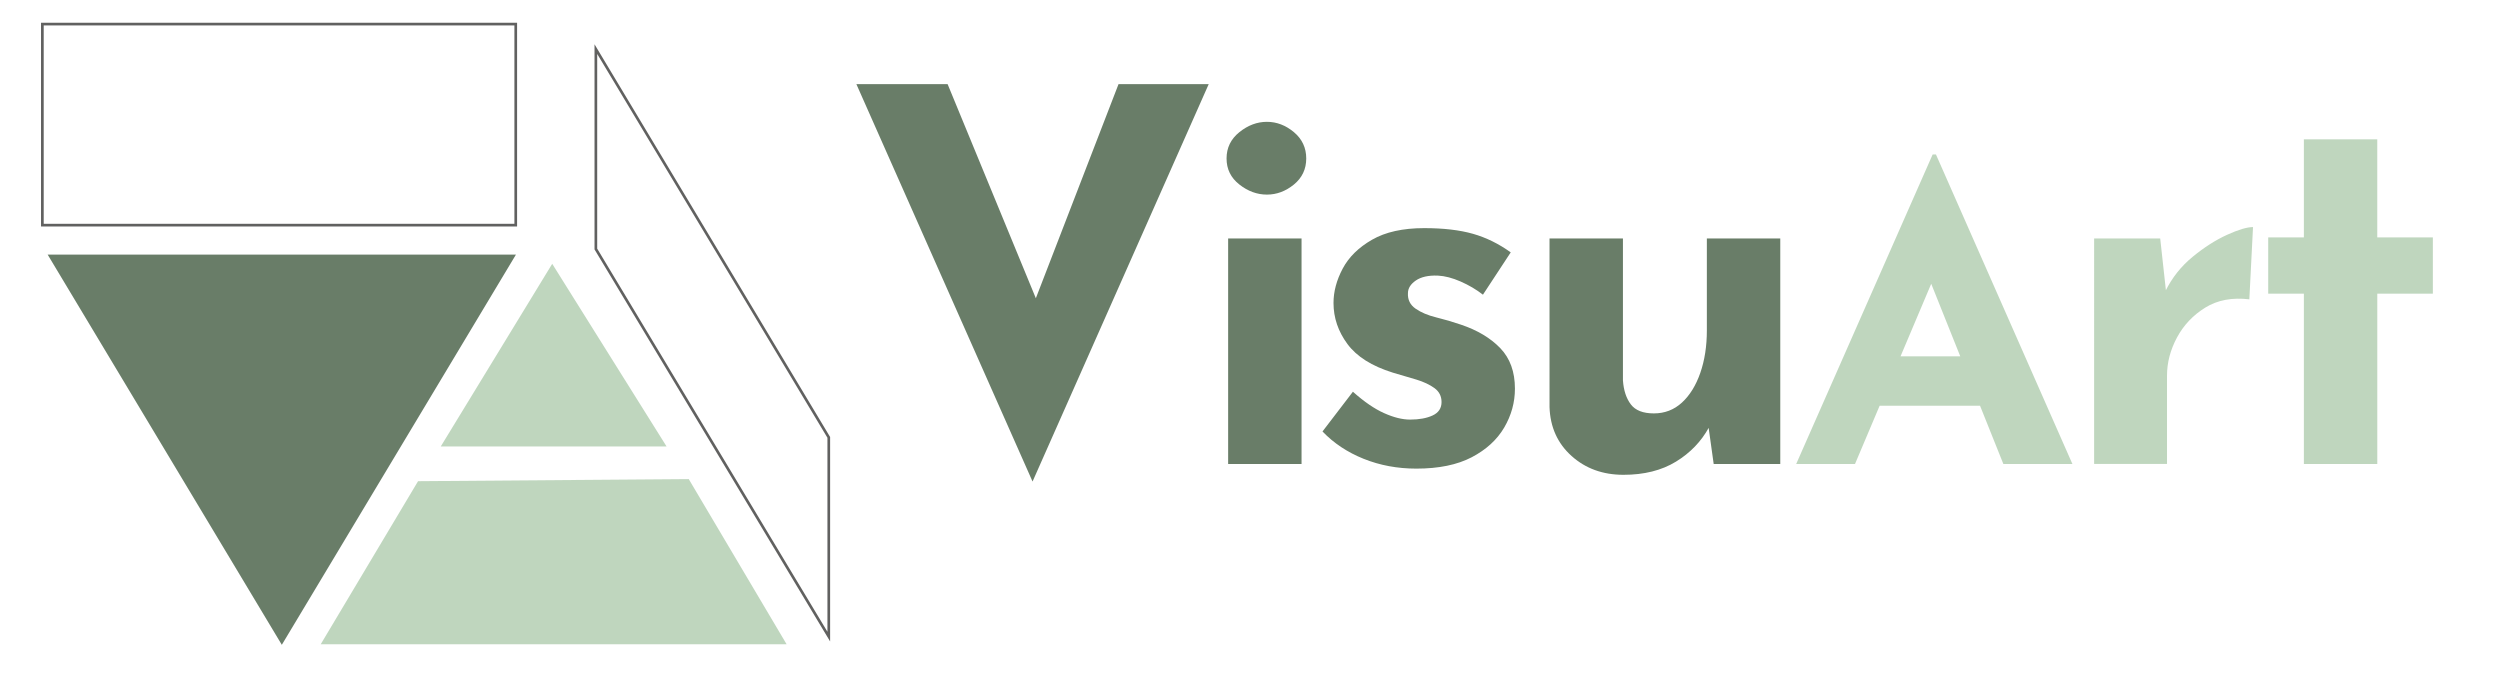 <?xml version="1.0" encoding="utf-8"?>
<!-- Generator: Adobe Illustrator 23.0.5, SVG Export Plug-In . SVG Version: 6.00 Build 0)  -->
<svg version="1.1" id="Layer_1" xmlns="http://www.w3.org/2000/svg" xmlns:xlink="http://www.w3.org/1999/xlink" x="0px" y="0px"
	 viewBox="0 0 933.06 251.61" style="enable-background:new 0 0 933.06 251.61;" xml:space="preserve">
<style type="text/css">
	.st0{fill:#697D68;}
	.st1{fill:#BFD6BE;}
	.st2{fill:none;stroke:#616160;stroke-miterlimit:10;}
</style>
<polygon class="st0" points="105.18,240.66 17.79,95.03 192.56,95.03 "/>
<g>
	<polygon class="st1" points="206.1,98.46 164.5,166.63 248.78,166.63 	"/>
	<polygon class="st1" points="257.06,178.81 156.03,179.59 119.7,240.45 293.58,240.45 	"/>
</g>
<rect x="15.81" y="8.99" class="st2" width="176.68" height="75.04"/>
<polygon class="st2" points="309.32,163.24 222.39,18.33 222.39,92.95 309.32,237.6 "/>
<g>
	<g>
		<path class="st0" d="M353.67,31.4l42.07,102.09l-16.44-3.27l38.16-98.82h33.66l-65.75,148.32L319.62,31.4H353.67z"/>
		<path class="st0" d="M457.78,59.14c0-3.98,1.6-7.25,4.79-9.82c3.2-2.57,6.62-3.85,10.27-3.85c3.65,0,7.01,1.29,10.08,3.85
			c3.06,2.57,4.6,5.84,4.6,9.82c0,3.98-1.54,7.22-4.6,9.73c-3.07,2.5-6.43,3.76-10.08,3.76c-3.65,0-7.08-1.25-10.27-3.76
			C459.37,66.36,457.78,63.12,457.78,59.14z M458.37,88.99h27.4v84.18h-27.4V88.99z"/>
		<path class="st0" d="M528.62,174.9c-7.05,0-13.6-1.22-19.67-3.66c-6.07-2.44-11.19-5.84-15.36-10.21l11.35-14.83
			c4.17,3.73,8.05,6.39,11.64,7.99c3.59,1.61,6.81,2.41,9.69,2.41c3.39,0,6.2-0.51,8.42-1.54c2.22-1.03,3.33-2.7,3.33-5.01
			c0-2.18-0.88-3.92-2.64-5.2c-1.76-1.28-4.01-2.34-6.75-3.18c-2.74-0.83-5.68-1.7-8.81-2.6c-7.83-2.44-13.47-6-16.93-10.69
			c-3.46-4.69-5.19-9.79-5.19-15.31c0-4.24,1.14-8.51,3.42-12.81c2.28-4.3,5.93-7.9,10.96-10.79c5.02-2.89,11.51-4.33,19.47-4.33
			c7.17,0,13.24,0.71,18.2,2.12c4.96,1.42,9.65,3.73,14.09,6.93l-10.37,15.79c-2.48-1.93-5.25-3.56-8.32-4.91
			c-3.07-1.35-5.9-2.08-8.51-2.21c-3.52-0.13-6.26,0.48-8.22,1.83s-2.94,2.92-2.94,4.72c-0.13,2.44,0.81,4.37,2.84,5.78
			c2.02,1.41,4.6,2.5,7.73,3.27s6.2,1.67,9.2,2.7c6.13,2.06,11.02,4.98,14.68,8.76c3.65,3.79,5.48,8.83,5.48,15.12
			c0,5.14-1.34,9.99-4.01,14.54c-2.68,4.56-6.72,8.25-12.13,11.08C543.85,173.49,536.97,174.9,528.62,174.9z"/>
		<path class="st0" d="M605.92,177.21c-7.7,0-14.16-2.34-19.38-7.03c-5.22-4.69-7.96-10.75-8.22-18.2V88.99h27.4v52.97
			c0.26,3.73,1.24,6.71,2.94,8.96c1.7,2.25,4.57,3.37,8.61,3.37c4.04,0,7.54-1.35,10.47-4.04c2.94-2.7,5.22-6.39,6.85-11.08
			c1.63-4.69,2.45-9.98,2.45-15.89V88.99h27.4v84.18h-24.85l-2.15-15.41l0.39,1.73c-2.87,5.27-6.98,9.54-12.33,12.81
			C620.14,175.58,613.61,177.21,605.92,177.21z"/>
		<path class="st1" d="M670.38,173.17l50.93-115.52h1.23l50.93,115.52H747.7l-32.52-81.24l16.11-10.87l-38.96,92.11H670.38z
			 M705.21,133h33.9l7.82,18.42H698.3L705.21,133z"/>
		<path class="st1" d="M806.24,88.99l2.54,23.12l-0.59-3.47c2.48-5.01,5.87-9.28,10.18-12.81c4.3-3.53,8.58-6.26,12.82-8.19
			c4.24-1.93,7.47-2.89,9.69-2.89l-1.37,26.97c-6.39-0.77-11.87,0.26-16.44,3.08c-4.57,2.83-8.09,6.55-10.57,11.17
			c-2.48,4.62-3.72,9.37-3.72,14.25v32.94h-27.2V88.99H806.24z"/>
		<path class="st1" d="M859.85,52.01h27.4v36.6H908v21h-20.74v63.57h-27.4V109.6h-13.31v-21h13.31V52.01z"/>
	</g>
</g>
</svg>
